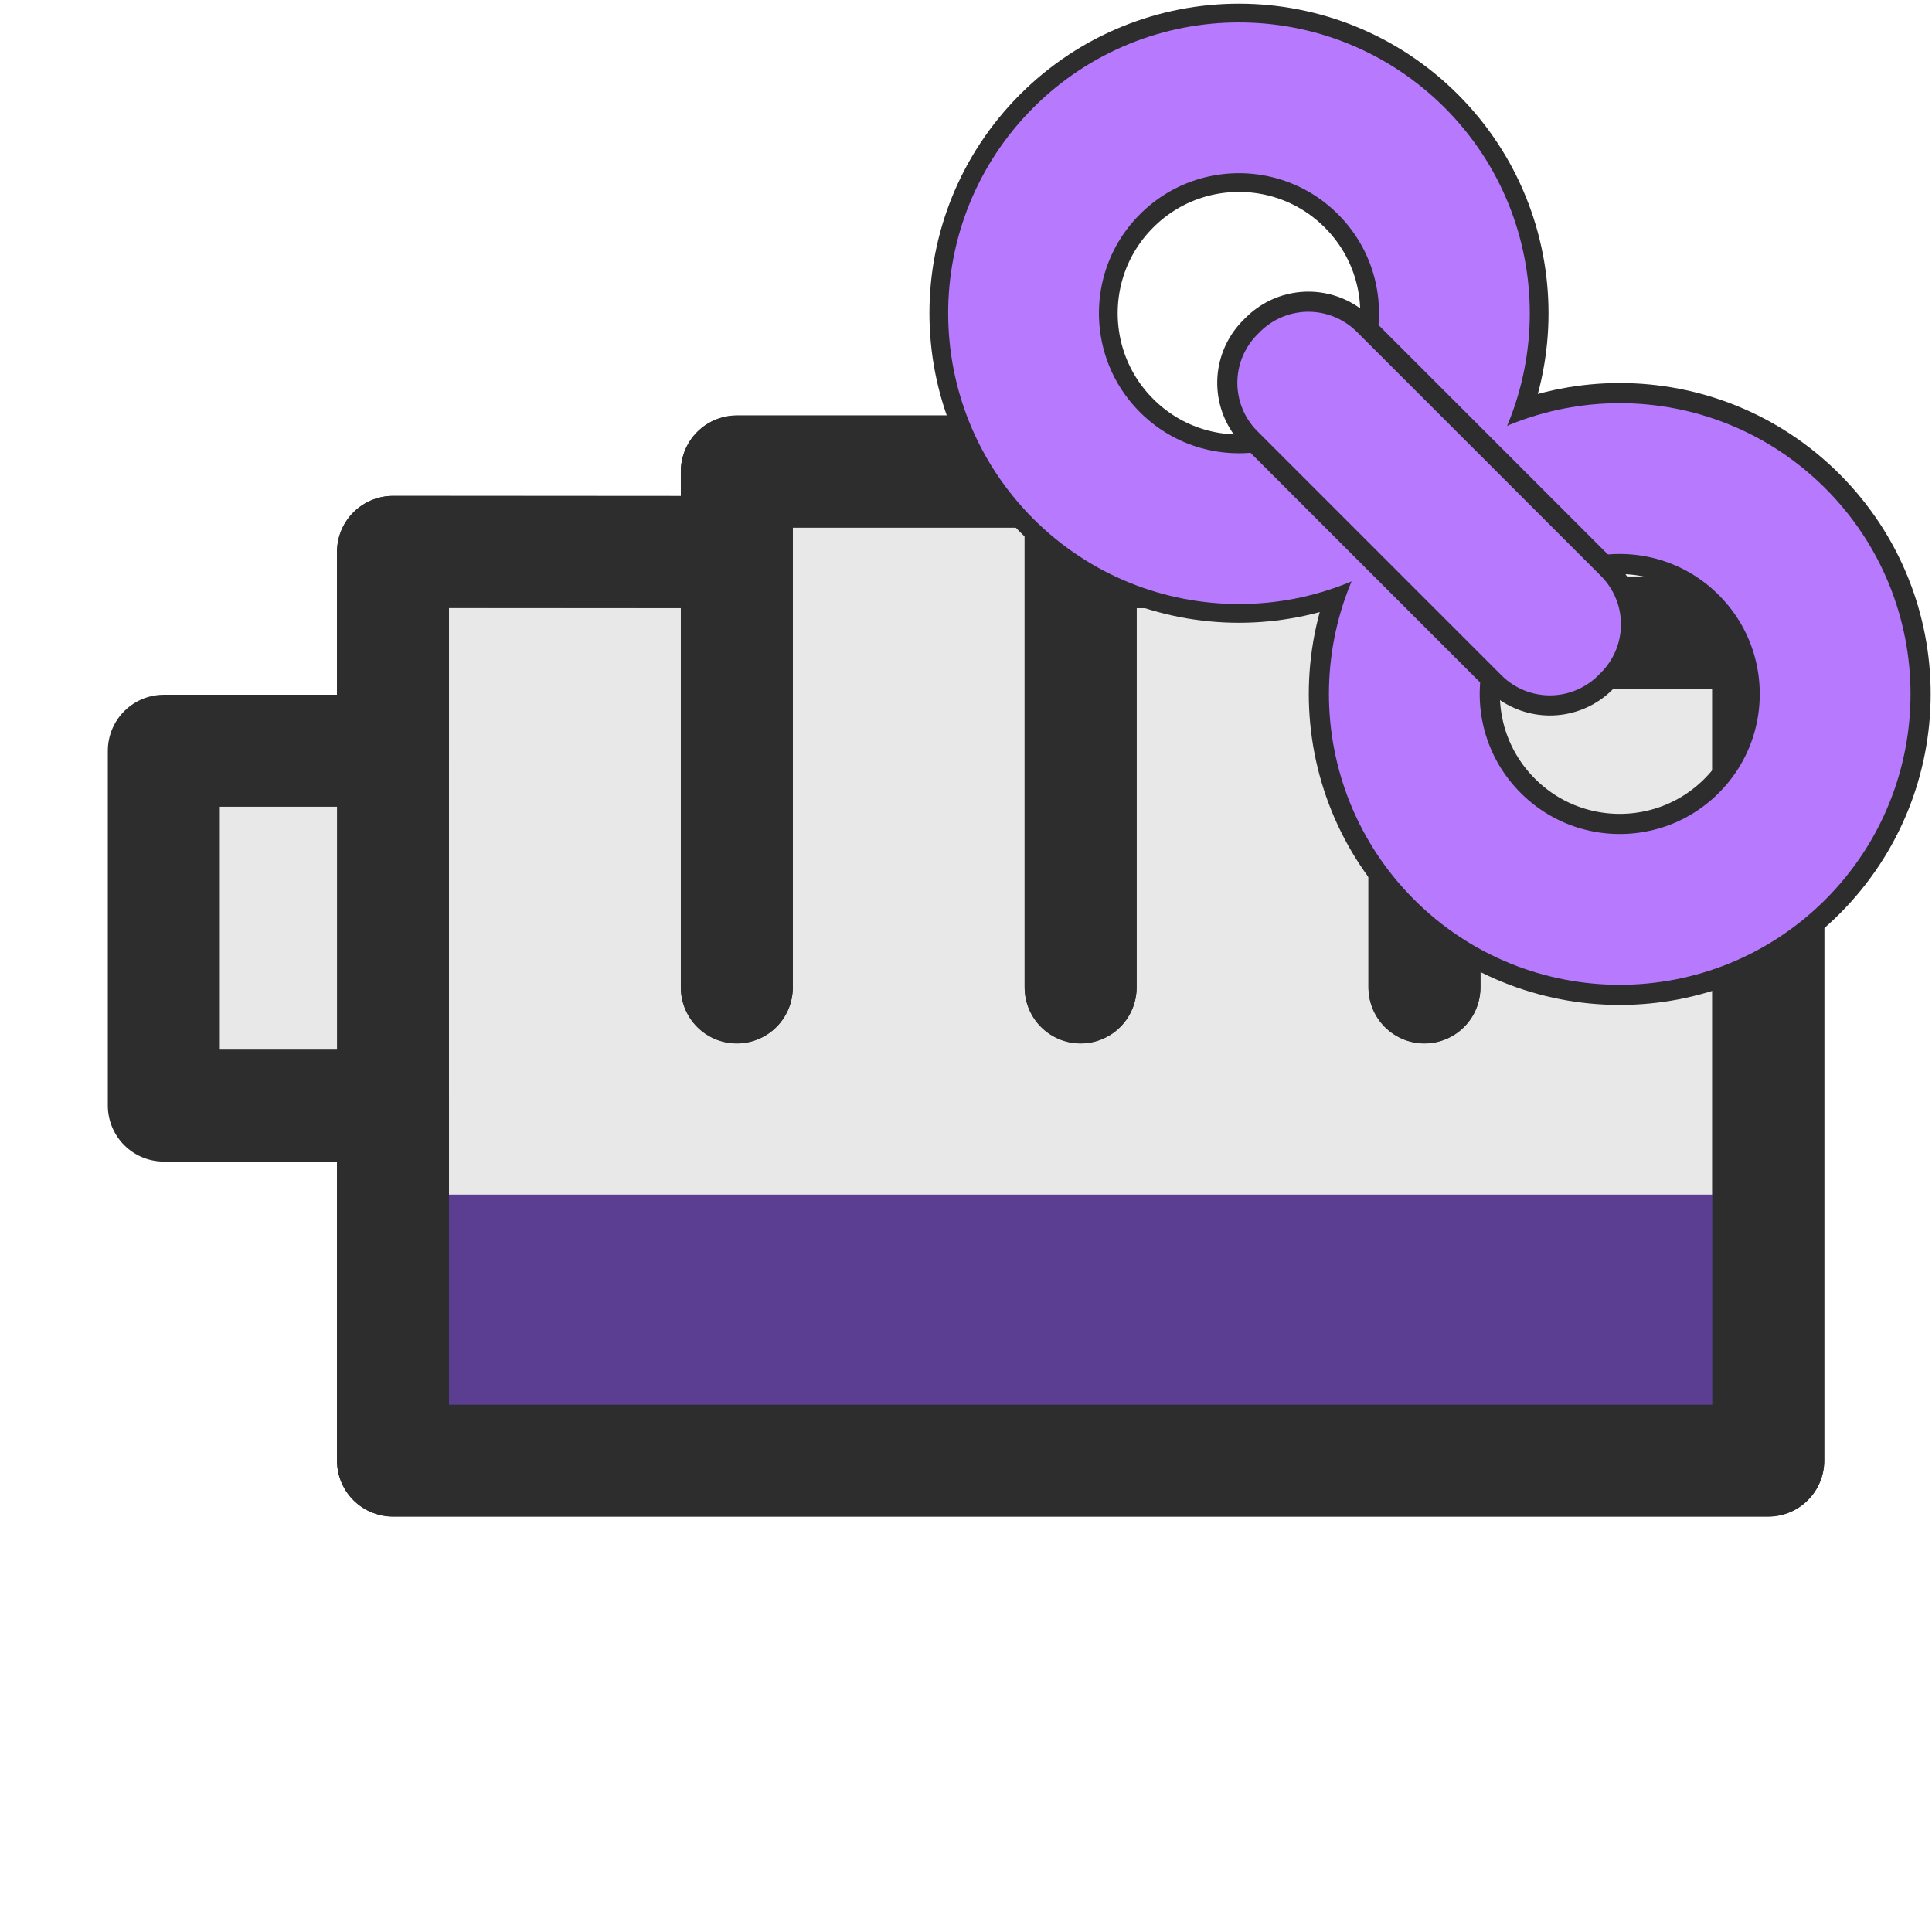 <?xml version="1.0" encoding="UTF-8" standalone="no"?>
<!-- Created with Inkscape (http://www.inkscape.org/) -->

<svg
   xmlns:osb="http://www.openswatchbook.org/uri/2009/osb"
   xmlns:dc="http://purl.org/dc/elements/1.1/"
   xmlns:cc="http://creativecommons.org/ns#"
   xmlns:rdf="http://www.w3.org/1999/02/22-rdf-syntax-ns#"
   xmlns:svg="http://www.w3.org/2000/svg"
   xmlns="http://www.w3.org/2000/svg"
   xmlns:sodipodi="http://sodipodi.sourceforge.net/DTD/sodipodi-0.dtd"
   xmlns:inkscape="http://www.inkscape.org/namespaces/inkscape"
   width="24"
   height="24"
   id="svg2"
   version="1.1"
   inkscape:version="0.48.4 r9939"
   sodipodi:docname="dnd-link.svg"
   inkscape:export-filename="/home/umut/Dropbox/MouseCursorTheme/Numix/cursors/dnd-link.png"
   inkscape:export-xdpi="90"
   inkscape:export-ydpi="90">
  <defs
     id="defs4">
    <linearGradient
       id="linearGradient5179-1-3"
       osb:paint="solid"
       gradientTransform="matrix(0.383,0,0,0.383,185.974,205.359)">
      <stop
         style="stop-color:#5b3e92;stop-opacity:1;"
         offset="0"
         id="stop5181-2-7" />
    </linearGradient>
  </defs>
  <sodipodi:namedview
     id="base"
     pagecolor="#ffffff"
     bordercolor="#666666"
     borderopacity="1.0"
     inkscape:pageopacity="0.0"
     inkscape:pageshadow="2"
     inkscape:zoom="22.627417"
     inkscape:cx="18.098007"
     inkscape:cy="19.075743"
     inkscape:document-units="px"
     inkscape:current-layer="layer5"
     showgrid="false"
     inkscape:window-width="928"
     inkscape:window-height="1147"
     inkscape:window-x="989"
     inkscape:window-y="24"
     inkscape:window-maximized="0"
     inkscape:snap-bbox="true"
     inkscape:object-nodes="false"
     inkscape:snap-smooth-nodes="false"
     inkscape:snap-object-midpoints="true"
     inkscape:snap-bbox-midpoints="false"
     inkscape:snap-grids="true"
     inkscape:snap-midpoints="true"
     inkscape:bbox-nodes="true">
    <inkscape:grid
       type="xygrid"
       id="grid2993"
       empspacing="5"
       visible="true"
       enabled="true"
       snapvisiblegridlinesonly="true"
       dotted="false" />
  </sodipodi:namedview>
  <g
     inkscape:label="Layer 1"
     inkscape:groupmode="layer"
     id="layer1"
     transform="translate(0,-1028.362)"
     style="display:inline" />
  <g
     inkscape:groupmode="layer"
     id="layer3"
     inkscape:label="Layer 2">
    <g
       id="g4809"
       transform="translate(0,-0.001)">
      <path
         sodipodi:nodetypes="ccccccccccccccccccc"
         inkscape:connector-curvature="0"
         id="path3821"
         d="m 4.882,6.857 4.271,0 0,1 0,4.408 0,-6.408 4.271,0 0,6.408 0,-5.408 4.271,0 0,5.408 0,-4.408 4.271,3e-5 0,10.286 -17.084,0 0,-4.408 -2.847,0 0,-4.408 2.847,0 z"
         style="fill:#e8e8e8;stroke:#2d2d2d;stroke-width:1.391;stroke-linecap:butt;stroke-linejoin:round;stroke-miterlimit:4;stroke-opacity:1;stroke-dasharray:none;display:inline" />
      <path
         sodipodi:nodetypes="ccccc"
         inkscape:connector-curvature="0"
         id="path3833"
         d="m 21.846,14.841 -16.561,0 0,2.941 16.561,0 z"
         style="fill:#5b3e92;stroke:none;display:inline" />
      <path
         style="fill:none;stroke:#2d2d2d;stroke-width:1.391;stroke-linecap:butt;stroke-linejoin:round;stroke-miterlimit:4;stroke-opacity:1;stroke-dasharray:none;display:inline"
         d="m 4.882,6.857 4.271,0.003 0,1 0,4.408 0,-6.408 4.271,0 0,6.408 0,-5.408 4.271,0 0,5.408 0,-4.408 4.271,0 0,10.286 -17.084,0 0,-4.408 0,-0.166 0,-4.636 0,0.393 z"
         id="path5110"
         inkscape:connector-curvature="0"
         sodipodi:nodetypes="ccccccccccccccccccc" />
    </g>
  </g>
  <g
     inkscape:groupmode="layer"
     id="layer2"
     inkscape:label="Layer 3" />
  <g
     inkscape:groupmode="layer"
     id="layer4"
     inkscape:label="Layer 4" />
  <g
     inkscape:groupmode="layer"
     id="layer5"
     inkscape:label="Layer 5">
    <g
       id="g9707"
       transform="translate(-0.221,0.25)">
      <path
         sodipodi:type="arc"
         style="fill:none;stroke:#2d2d2d;stroke-width:1.774;stroke-linecap:round;stroke-linejoin:round;stroke-miterlimit:4;stroke-opacity:1;stroke-dasharray:none"
         id="path9619"
         sodipodi:cx="15"
         sodipodi:cy="-6"
         sodipodi:rx="2"
         sodipodi:ry="2"
         d="m 17,-6 c 0,1.105 -0.895,2 -2,2 -1.105,0 -2,-0.895 -2,-2 0,-1.105 0.895,-2 2,-2 1.105,0 2,0.895 2,2 z"
         transform="matrix(-0.946,-0.946,0.946,-0.946,40.208,16.885)" />
      <g
         id="g9621"
         style="fill:none;stroke:#2d2d2d;stroke-width:1.748;stroke-miterlimit:4;stroke-opacity:1;stroke-dasharray:none"
         transform="matrix(-0.946,-0.946,0.946,-0.946,40.208,16.885)">
        <path
           transform="translate(5,0)"
           sodipodi:type="arc"
           style="fill:none;stroke:#2d2d2d;stroke-width:1.748;stroke-linecap:round;stroke-linejoin:round;stroke-miterlimit:4;stroke-opacity:1;stroke-dasharray:none"
           id="path9623"
           sodipodi:cx="15"
           sodipodi:cy="-6"
           sodipodi:rx="2"
           sodipodi:ry="2"
           d="m 17,-6 c 0,1.105 -0.895,2 -2,2 -1.105,0 -2,-0.895 -2,-2 0,-1.105 0.895,-2 2,-2 1.105,0 2,0.895 2,2 z" />
      </g>
      <path
         transform="matrix(-0.946,-0.946,0.946,-0.946,40.208,16.885)"
         d="m 17,-6 c 0,1.105 -0.895,2 -2,2 -1.105,0 -2,-0.895 -2,-2 0,-1.105 0.895,-2 2,-2 1.105,0 2,0.895 2,2 z"
         sodipodi:ry="2"
         sodipodi:rx="2"
         sodipodi:cy="-6"
         sodipodi:cx="15"
         id="path4874"
         style="fill:none;stroke:#b77aff;stroke-width:1.4;stroke-linecap:round;stroke-linejoin:round;stroke-miterlimit:4;stroke-opacity:1;stroke-dasharray:none"
         sodipodi:type="arc" />
      <g
         transform="matrix(-0.946,-0.946,0.946,-0.946,40.208,16.885)"
         style="stroke:#b77aff;stroke-opacity:1"
         id="g5414">
        <path
           d="m 17,-6 c 0,1.105 -0.895,2 -2,2 -1.105,0 -2,-0.895 -2,-2 0,-1.105 0.895,-2 2,-2 1.105,0 2,0.895 2,2 z"
           sodipodi:ry="2"
           sodipodi:rx="2"
           sodipodi:cy="-6"
           sodipodi:cx="15"
           id="path4876"
           style="fill:none;stroke:#b77aff;stroke-width:1.4;stroke-linecap:round;stroke-linejoin:round;stroke-miterlimit:4;stroke-opacity:1;stroke-dasharray:none"
           sodipodi:type="arc"
           transform="translate(5,0)" />
      </g>
      <rect
         style="fill:none;stroke:#2d2d2d;stroke-width:2.202;stroke-linecap:round;stroke-linejoin:round;stroke-miterlimit:4;stroke-opacity:1;stroke-dasharray:none"
         id="rect9625"
         width="4.288"
         height="0.045"
         x="-19.103"
         y="-8.487"
         transform="matrix(-0.707,-0.707,-0.707,0.707,0,0)" />
      <rect
         transform="matrix(-0.707,-0.707,-0.707,0.707,0,0)"
         y="-8.487"
         x="-19.103"
         height="0.045"
         width="4.288"
         id="rect5410"
         style="fill:none;stroke:#b77aff;stroke-width:1.702;stroke-linecap:round;stroke-linejoin:round;stroke-miterlimit:4;stroke-opacity:1;stroke-dasharray:none" />
    </g>
  </g>
</svg>
